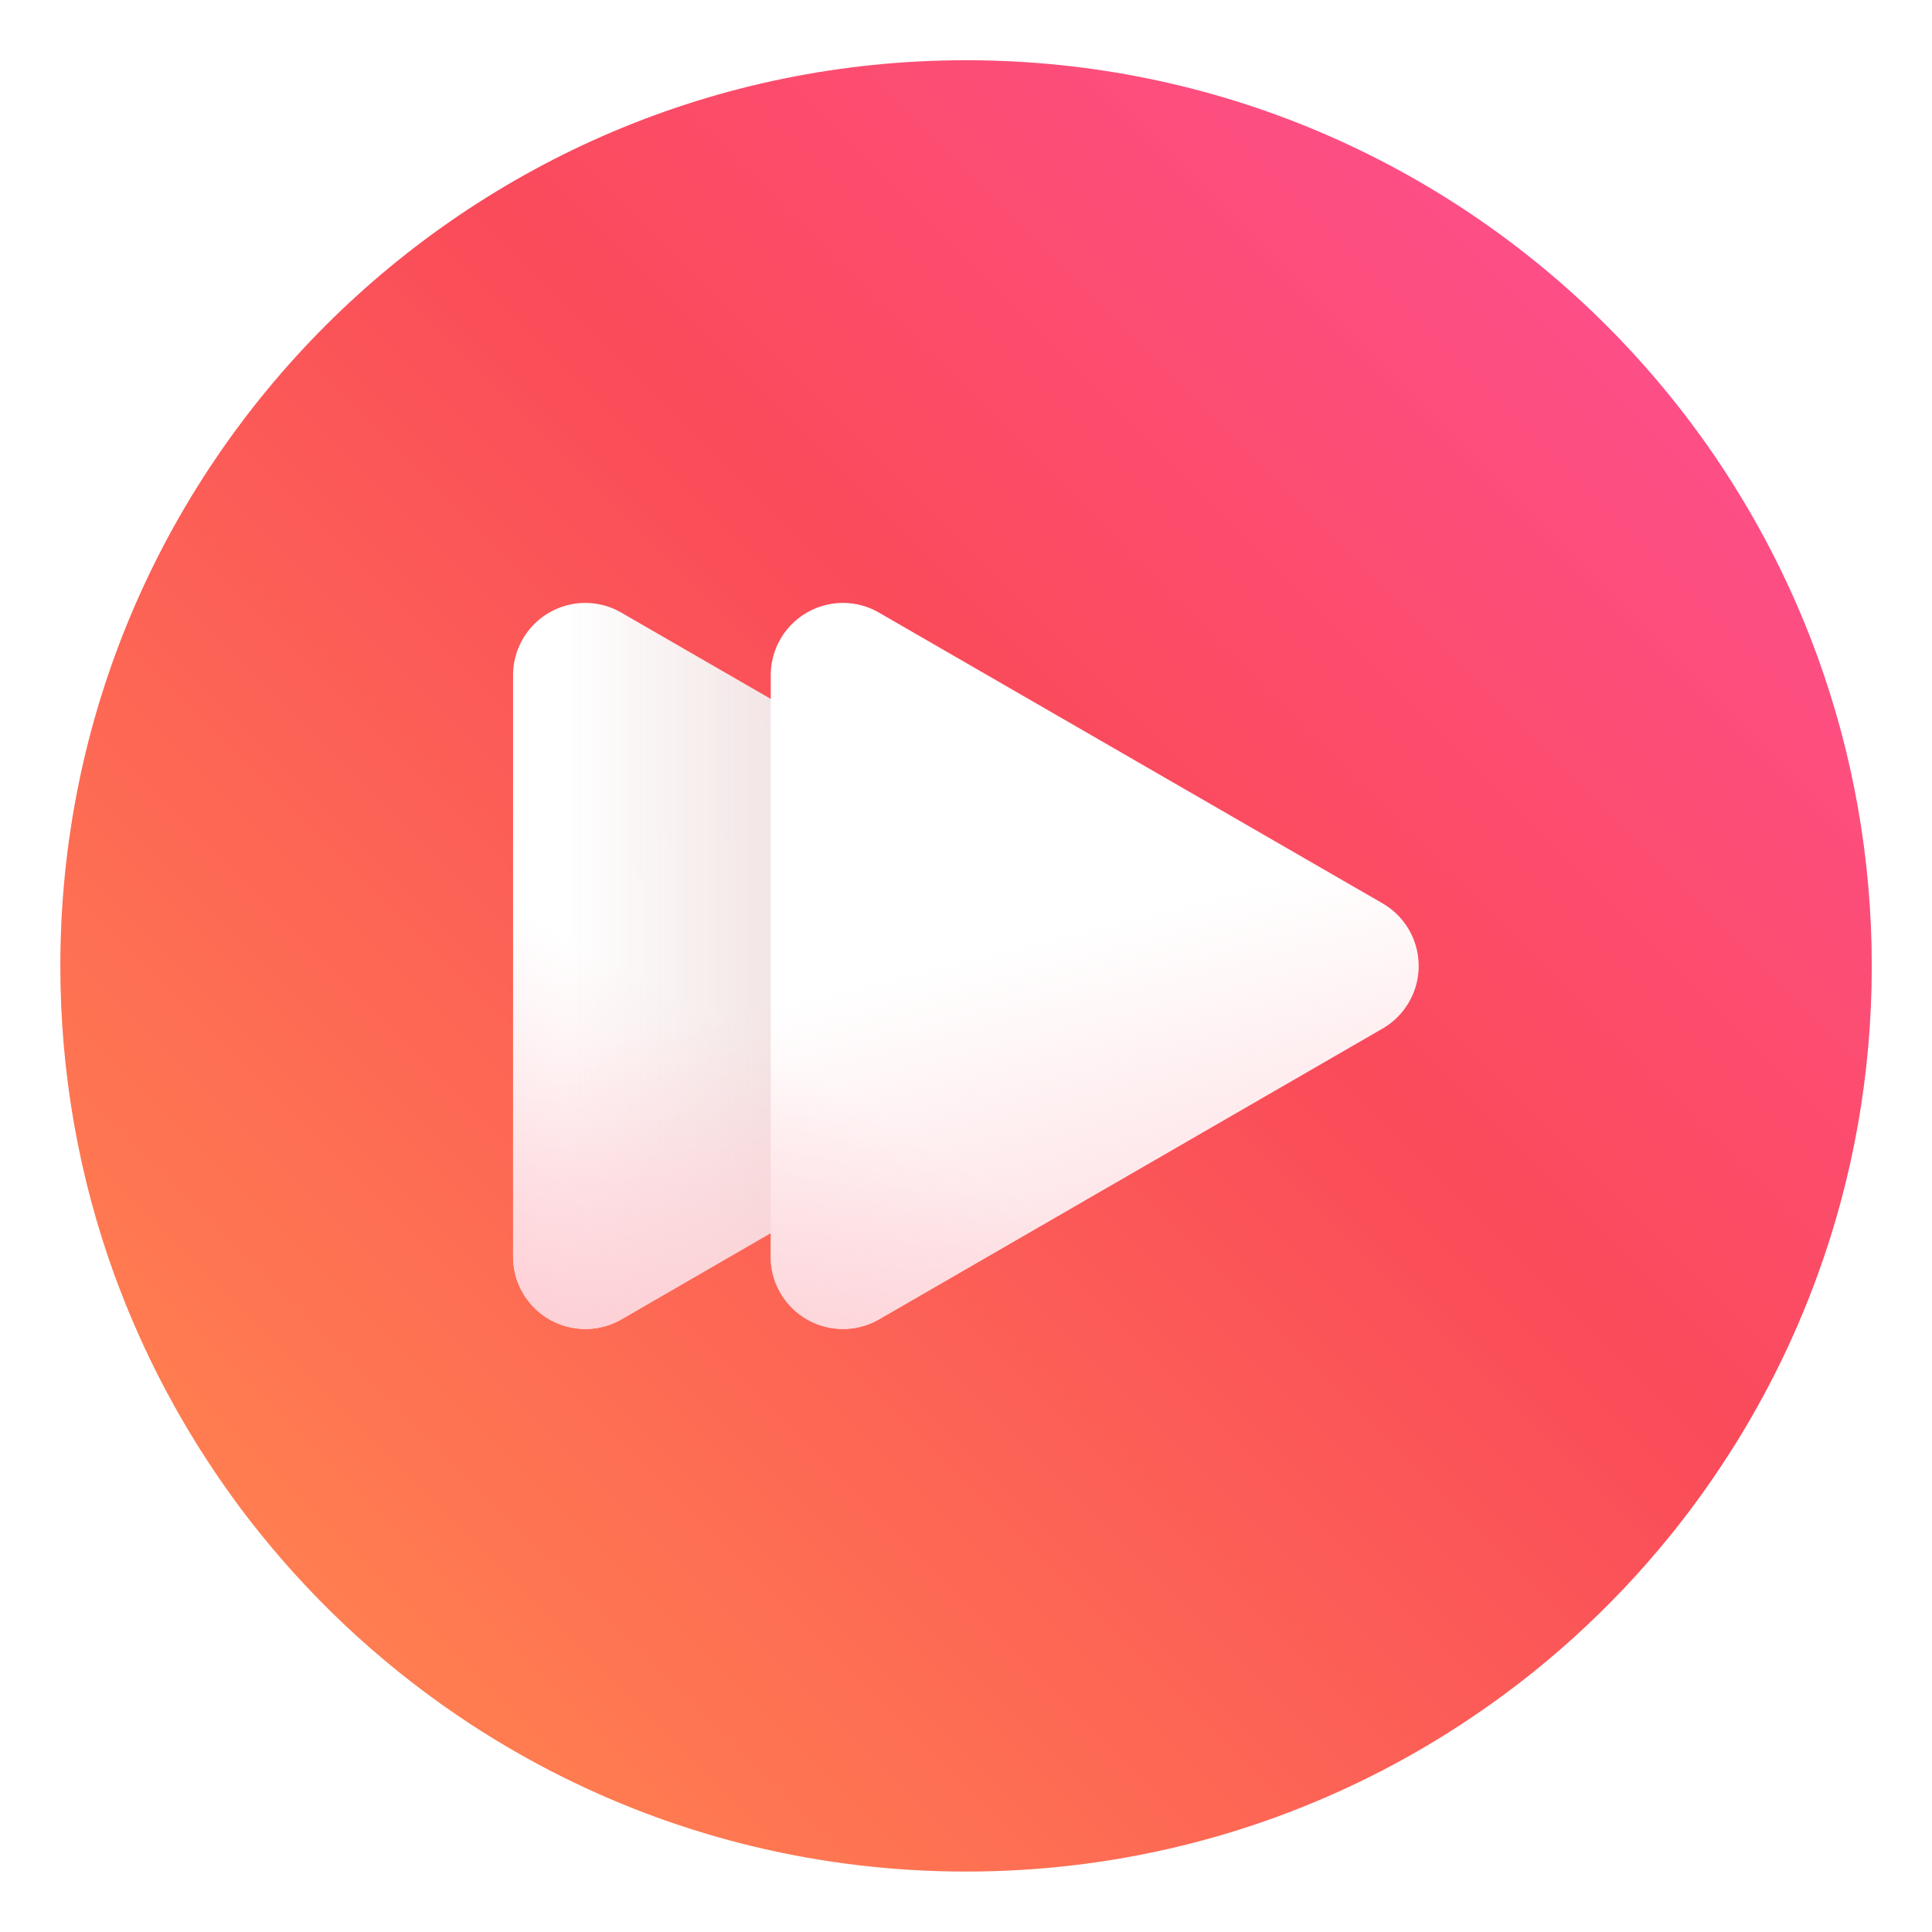<?xml version="1.0" encoding="UTF-8"?>
<svg width="64" height="64" version="1.1" viewBox="0 0 16.933 16.933" xmlns="http://www.w3.org/2000/svg" xmlns:cc="http://creativecommons.org/ns#" xmlns:dc="http://purl.org/dc/elements/1.1/" xmlns:rdf="http://www.w3.org/1999/02/22-rdf-syntax-ns#">
 <defs>
  <linearGradient id="linearGradient1079" x1="39.195" x2="62.47" y1="83.048" y2="83.048" gradientTransform="matrix(.196 0 0 .196 -1.682 -7.639)" gradientUnits="userSpaceOnUse">
   <stop stop-color="#fff" offset="0"/>
   <stop stop-color="#dadada" stop-opacity=".764" offset="1"/>
  </linearGradient>
  <linearGradient id="linearGradient1081" x1="72.717" x2="67.271" y1="101.4" y2="79.566" gradientTransform="matrix(.196 0 0 .196 -1.682 -7.639)" gradientUnits="userSpaceOnUse">
   <stop stop-color="#fdc7ce" offset="0"/>
   <stop stop-color="#fdcdd2" stop-opacity="0" offset="1"/>
  </linearGradient>
  <linearGradient id="linearGradient1083" x1="39.995" x2="49.179" y1="103.58" y2="87.677" gradientTransform="matrix(.196 0 0 .196 -1.682 -7.639)" gradientUnits="userSpaceOnUse">
   <stop stop-color="#fdc7ce" offset="0"/>
   <stop stop-color="#fdcad0" stop-opacity="0" offset="1"/>
  </linearGradient>
  <filter id="filter11290-15" x="-.024" y="-.024" width="1.048" height="1.048" color-interpolation-filters="sRGB">
   <feGaussianBlur stdDeviation="0.159"/>
  </filter>
  <linearGradient id="linearGradient1005-4" x1="2.967" x2="16.101" y1="14.069" y2=".934" gradientTransform="translate(17.268 4.338)" gradientUnits="userSpaceOnUse">
   <stop stop-color="#ff7d50" offset="0"/>
   <stop stop-color="#fa4b5a" offset=".516"/>
   <stop stop-color="#ff509b" offset="1"/>
  </linearGradient>
 </defs>
 <style><![CDATA[.B{clip-path:url(#C)}.C{fill:#3e2723}.D{fill-opacity:.15}.E{fill-opacity:.2}]]></style>
 <style><![CDATA[.B{clip-path:url(#C)}.C{fill:#3e2723}.D{fill-opacity:.15}.E{fill-opacity:.2}]]></style>
 <g transform="translate(-17.303 -4.331)">
  <circle cx="25.77" cy="12.798" r="7.938" filter="url(#filter11290-15)" opacity=".25" stroke-width=".14"/>
  <path d="m33.708 12.798c0 0.952-0.167 1.864-0.475 2.709-0.214 0.588-0.494 1.143-0.834 1.657-0.142 0.216-0.295 0.425-0.457 0.625-0.52 0.642-1.137 1.201-1.831 1.654-0.255 0.167-0.521 0.32-0.795 0.457-1.067 0.534-2.271 0.834-3.546 0.834s-2.479-0.3-3.546-0.834c-0.275-0.137-0.54-0.29-0.796-0.457-0.702-0.46-1.327-1.027-1.851-1.68-0.163-0.202-0.315-0.413-0.457-0.631-0.33-0.505-0.604-1.051-0.814-1.627-0.307-0.845-0.474-1.757-0.474-2.708 0-4.384 3.554-7.938 7.938-7.938 2.2 0 4.192 0.896 5.63 2.342 0.414 0.417 0.783 0.879 1.096 1.379 0.296 0.471 0.544 0.976 0.737 1.507 0.307 0.846 0.475 1.758 0.475 2.709z" fill="url(#linearGradient1005-4)" stroke-width=".031"/>
 </g>
 <g transform="matrix(1.14 0 0 1.14 -1.862 -1.38)" stroke-width="1.469">
  <path d="m6.147 5.846a0.556 0.556 0 0 0-0.569 0.555v4.471a0.556 0.556 0 0 0 0.833 0.482l3.871-2.236a0.556 0.556 0 0 0 0-0.962l-3.871-2.235a0.556 0.556 0 0 0-0.265-0.075z" fill="url(#linearGradient1079)"/>
  <path d="m8.128 5.846a0.556 0.556 0 0 0-0.569 0.555v4.471a0.556 0.556 0 0 0 0.833 0.482l3.871-2.236a0.556 0.556 0 0 0 0-0.962l-3.871-2.235a0.556 0.556 0 0 0-0.265-0.075z" fill="#fff"/>
  <path d="m6.147 5.846a0.556 0.556 0 0 0-0.569 0.555v4.471a0.556 0.556 0 0 0 0.833 0.482l1.146-0.662v0.18a0.556 0.556 0 0 0 0.833 0.482l3.871-2.236a0.556 0.556 0 0 0 0-0.962l-3.871-2.235a0.556 0.556 0 0 0-0.265-0.075 0.556 0.556 0 0 0-0.569 0.555v0.182l-1.146-0.662a0.556 0.556 0 0 0-0.265-0.075z" fill="url(#linearGradient1081)"/>
  <path d="m6.147 5.846a0.556 0.556 0 0 0-0.569 0.555v4.471a0.556 0.556 0 0 0 0.833 0.482l1.146-0.662v0.18a0.556 0.556 0 0 0 0.833 0.482l3.871-2.236a0.556 0.556 0 0 0 0-0.962l-3.871-2.235a0.556 0.556 0 0 0-0.265-0.075 0.556 0.556 0 0 0-0.569 0.555v0.182l-1.146-0.662a0.556 0.556 0 0 0-0.265-0.075z" fill="url(#linearGradient1083)"/>
 </g>
</svg>
